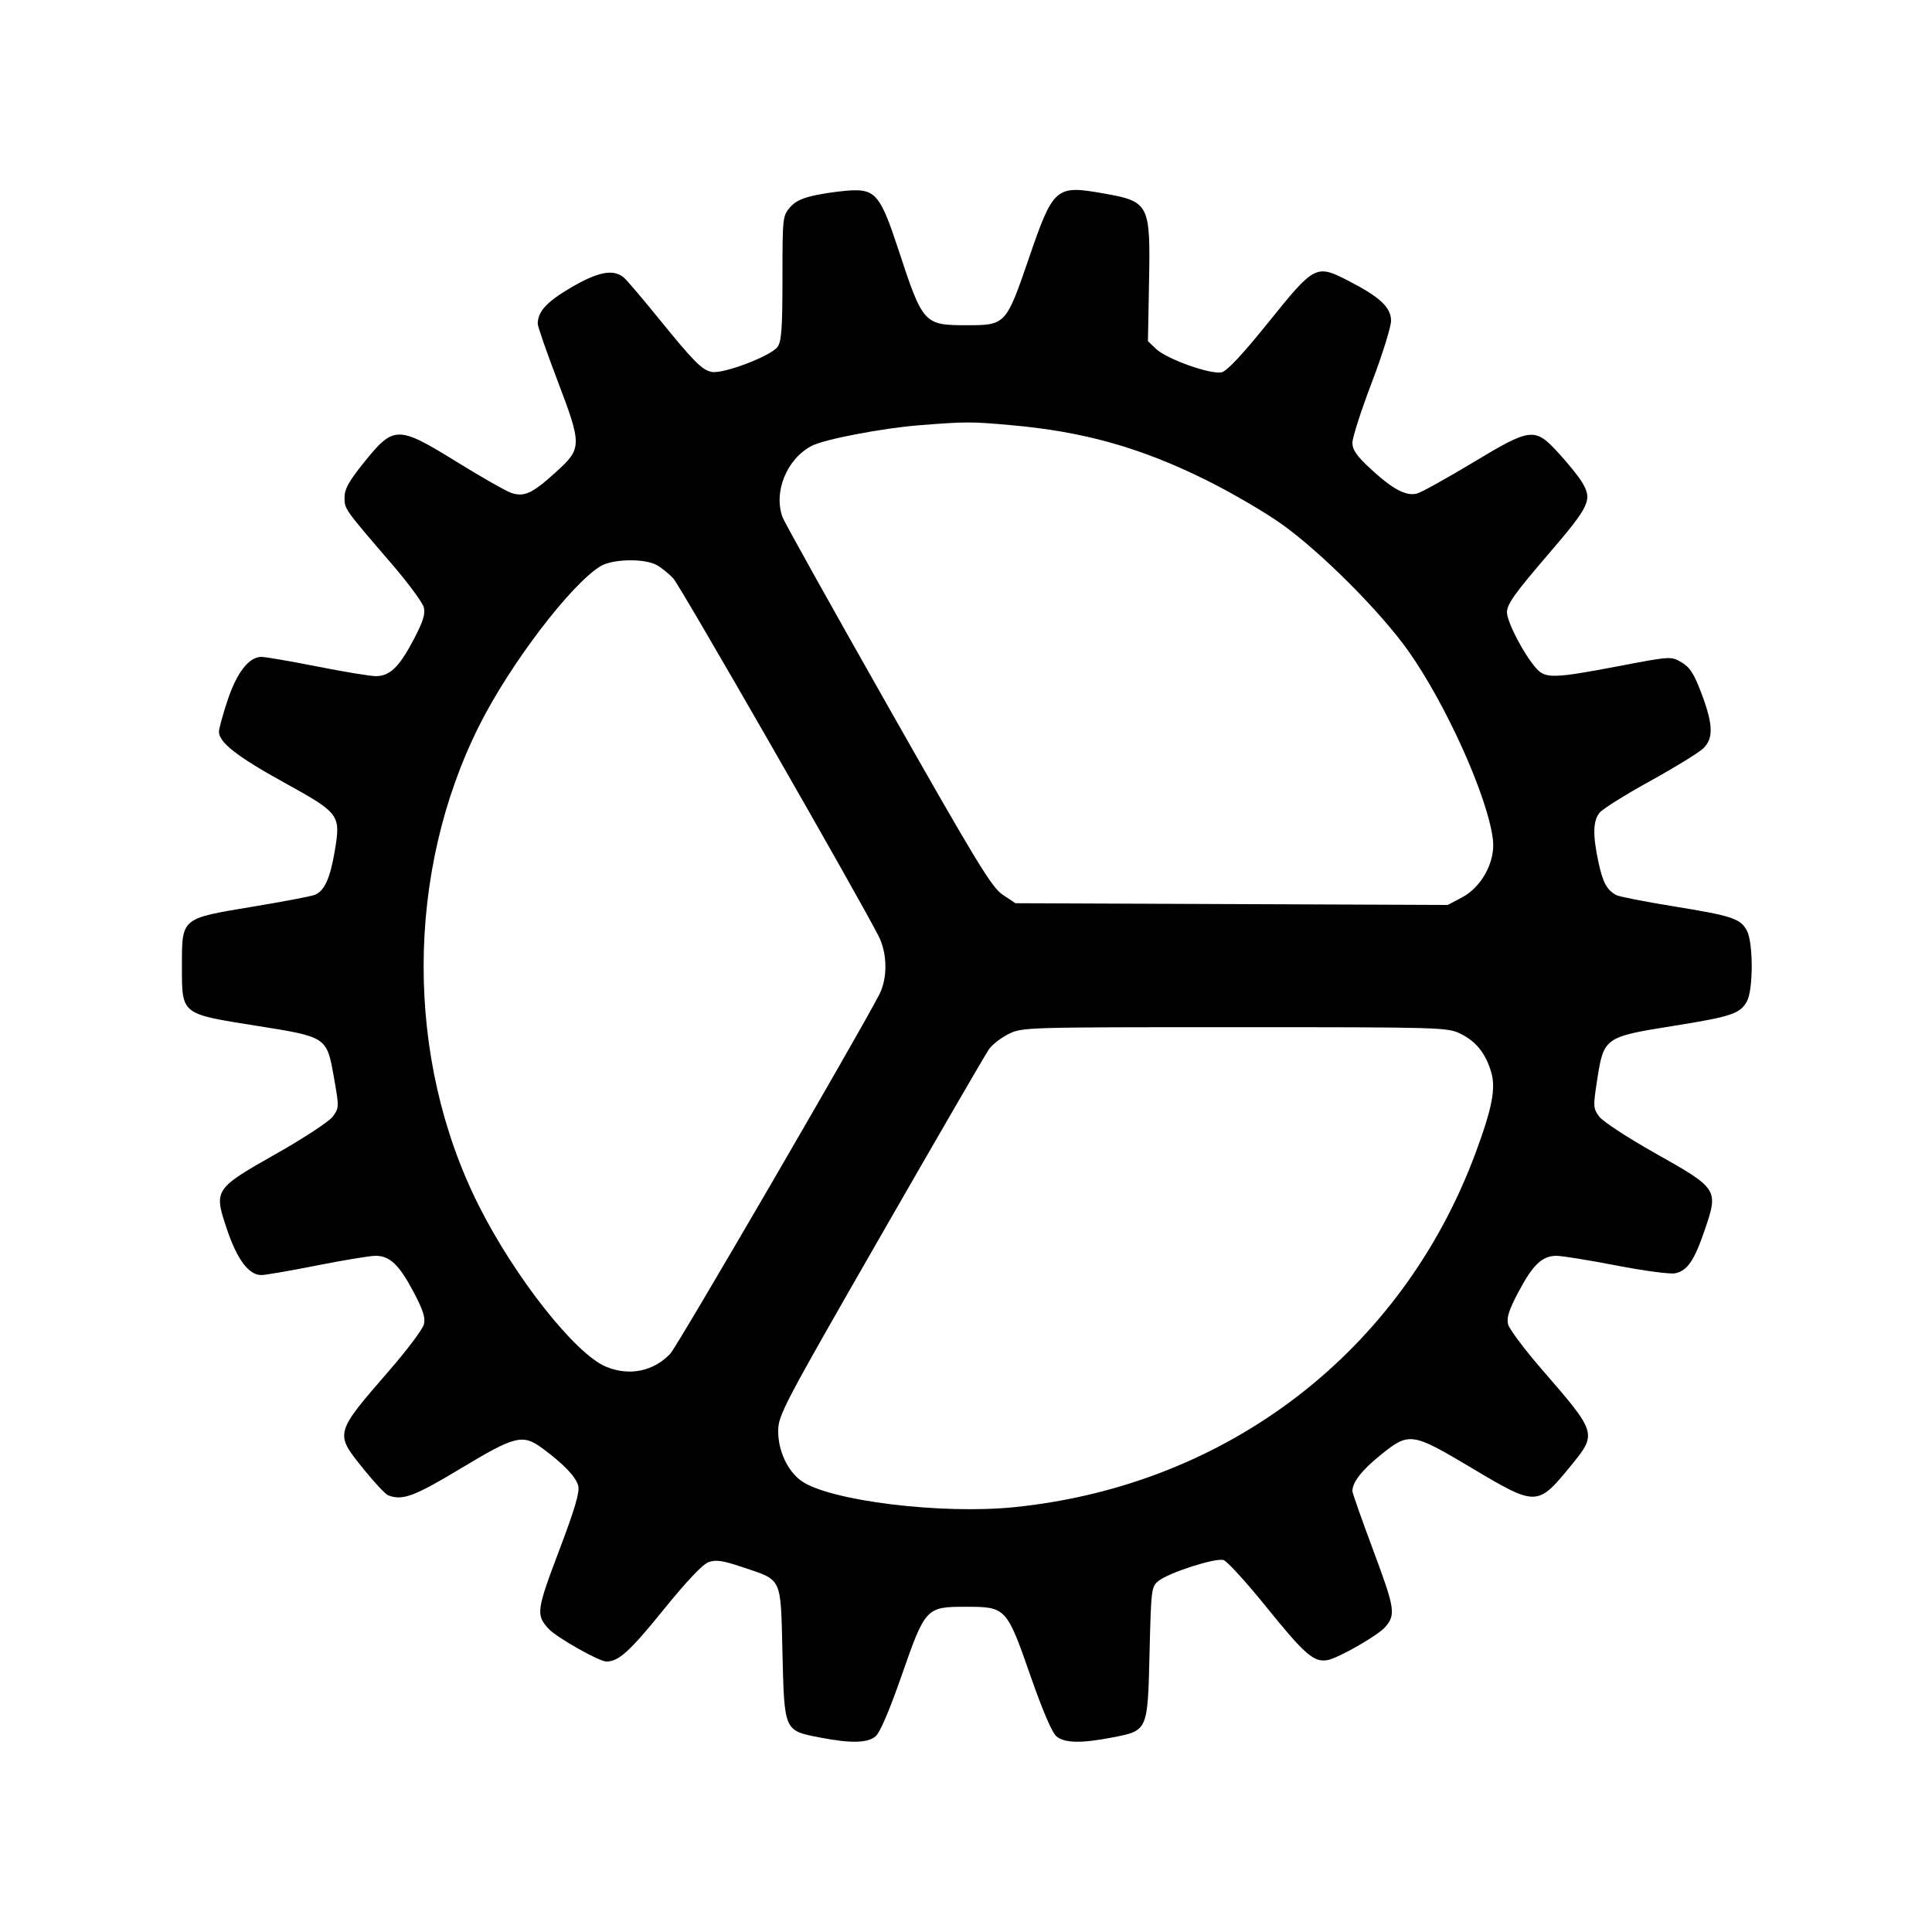 <svg xmlns="http://www.w3.org/2000/svg" width="512" height="512" viewBox="0 0 512 512"><path d="M216.803 51.593 C 212.714 52.397,210.809 53.259,209.337 54.970 C 207.418 57.201,207.360 57.752,207.360 73.671 C 207.360 86.839,207.109 90.432,206.085 91.893 C 204.371 94.341,191.553 99.211,188.557 98.553 C 185.928 97.976,183.897 95.903,173.921 83.617 C 169.916 78.683,166.020 74.134,165.264 73.506 C 162.530 71.237,158.454 72.027,151.320 76.209 C 144.860 79.997,142.507 82.566,142.507 85.831 C 142.507 86.530,144.811 93.156,147.627 100.556 C 154.274 118.023,154.268 118.793,147.413 125.028 C 141.060 130.807,138.898 131.810,135.407 130.593 C 134.007 130.105,127.579 126.442,121.124 122.453 C 105.356 112.710,104.370 112.716,96.421 122.598 C 92.444 127.541,91.307 129.593,91.307 131.825 C 91.307 134.935,91.198 134.781,103.869 149.508 C 108.197 154.539,111.999 159.694,112.318 160.965 C 112.760 162.728,112.109 164.772,109.569 169.598 C 105.751 176.850,103.278 179.207,99.512 179.183 C 98.050 179.173,91.093 178.023,84.053 176.626 C 77.013 175.229,70.360 174.085,69.268 174.083 C 65.986 174.078,62.757 178.228,60.298 185.613 C 59.049 189.364,58.027 193.097,58.027 193.909 C 58.027 196.747,62.814 200.487,75.213 207.335 C 90.046 215.528,90.323 215.898,88.729 225.448 C 87.503 232.794,85.955 236.179,83.372 237.161 C 82.339 237.553,75.003 238.950,67.069 240.264 C 47.896 243.440,48.213 243.175,48.213 256.000 C 48.213 268.947,47.831 268.639,67.892 271.831 C 86.731 274.829,86.586 274.732,88.517 285.666 C 89.882 293.390,89.875 293.626,88.193 295.906 C 87.247 297.190,80.552 301.593,73.316 305.691 C 56.713 315.094,56.602 315.263,60.159 325.818 C 62.849 333.799,65.963 337.931,69.268 337.903 C 70.360 337.893,77.013 336.743,84.053 335.346 C 91.093 333.949,98.050 332.805,99.512 332.803 C 103.289 332.799,105.758 335.140,109.578 342.351 C 112.129 347.167,112.779 349.197,112.336 350.963 C 112.017 352.234,108.013 357.595,103.438 362.877 C 88.513 380.107,88.619 379.705,96.421 389.402 C 99.233 392.899,102.145 395.994,102.890 396.280 C 106.679 397.733,109.750 396.593,122.166 389.120 C 136.635 380.411,138.541 379.954,143.872 383.909 C 149.469 388.061,152.646 391.408,153.241 393.779 C 153.660 395.447,152.319 399.972,148.131 411.024 C 142.176 426.740,142.011 427.966,145.357 431.620 C 147.470 433.927,158.748 440.320,160.705 440.320 C 163.952 440.320,166.869 437.676,175.840 426.600 C 182.070 418.909,186.235 414.517,187.821 413.964 C 189.747 413.292,191.585 413.565,196.674 415.276 C 207.443 418.897,206.863 417.659,207.360 438.088 C 207.864 458.837,207.766 458.614,217.318 460.463 C 225.448 462.036,229.857 461.945,232.024 460.160 C 233.183 459.205,235.662 453.433,238.896 444.160 C 245.226 426.008,245.408 425.813,256.000 425.813 C 266.592 425.813,266.774 426.008,273.104 444.160 C 276.338 453.433,278.817 459.205,279.976 460.160 C 282.143 461.945,286.552 462.036,294.682 460.463 C 304.234 458.614,304.136 458.837,304.640 438.088 C 305.052 421.133,305.132 420.485,307.000 418.975 C 309.744 416.756,322.160 412.771,324.256 413.437 C 325.210 413.739,330.234 419.240,335.420 425.660 C 345.814 438.527,348.211 440.613,351.829 439.938 C 354.692 439.404,365.097 433.452,367.051 431.231 C 369.940 427.946,369.696 426.336,363.979 411.000 C 360.911 402.767,358.400 395.646,358.400 395.176 C 358.400 392.824,360.843 389.674,365.764 385.681 C 373.441 379.452,374.085 379.541,390.017 389.035 C 407.203 399.275,407.436 399.270,416.296 388.436 C 423.294 379.878,423.272 379.805,408.579 362.877 C 403.995 357.595,399.983 352.234,399.664 350.963 C 399.221 349.197,399.871 347.167,402.422 342.351 C 406.242 335.141,408.711 332.799,412.488 332.803 C 413.950 332.805,421.099 333.960,428.373 335.370 C 435.648 336.781,442.651 337.710,443.936 337.435 C 447.220 336.733,449.024 334.061,451.867 325.687 C 455.421 315.218,455.245 314.951,438.653 305.620 C 431.435 301.561,424.761 297.199,423.822 295.926 C 422.196 293.721,422.170 293.256,423.274 286.112 C 424.990 275.005,425.321 274.767,443.027 271.945 C 458.940 269.409,461.253 268.635,462.997 265.263 C 464.642 262.082,464.627 249.888,462.974 246.691 C 461.291 243.437,459.124 242.716,443.343 240.158 C 435.854 238.944,429.102 237.617,428.340 237.209 C 425.841 235.871,424.764 233.887,423.604 228.478 C 422.061 221.286,422.149 217.527,423.912 215.366 C 424.723 214.372,430.763 210.593,437.333 206.967 C 443.904 203.342,450.233 199.449,451.399 198.316 C 454.157 195.635,454.010 191.924,450.810 183.504 C 448.903 178.485,447.805 176.799,445.608 175.516 C 442.831 173.894,442.787 173.897,428.899 176.545 C 412.056 179.757,409.635 179.839,407.268 177.280 C 404.049 173.801,399.360 164.883,399.360 162.239 C 399.360 160.151,401.439 157.223,410.027 147.217 C 421.497 133.851,422.128 132.490,419.121 127.573 C 418.260 126.165,415.535 122.805,413.066 120.107 C 406.712 113.164,405.806 113.267,390.089 122.727 C 383.210 126.867,376.649 130.498,375.508 130.796 C 372.637 131.547,369.087 129.664,363.307 124.324 C 359.513 120.819,358.400 119.232,358.400 117.327 C 358.400 115.971,360.704 108.808,363.520 101.409 C 366.336 94.010,368.640 86.626,368.640 85.000 C 368.640 81.451,365.688 78.699,357.224 74.358 C 348.775 70.024,348.350 70.247,336.162 85.397 C 329.363 93.848,325.214 98.291,323.785 98.650 C 320.962 99.359,309.183 95.170,306.347 92.450 L 304.213 90.403 304.506 74.752 C 304.894 53.993,304.582 53.392,292.323 51.237 C 279.760 49.028,279.130 49.580,272.643 68.501 C 266.645 85.996,266.470 86.187,256.352 86.187 C 244.792 86.187,244.585 85.957,237.980 65.827 C 233.538 52.286,232.027 50.307,226.230 50.430 C 224.065 50.476,219.823 50.999,216.803 51.593 M267.827 112.659 C 287.193 114.373,302.177 118.580,319.573 127.186 C 326.144 130.437,335.168 135.693,339.627 138.868 C 350.024 146.271,365.747 161.998,373.124 172.373 C 383.234 186.593,394.364 211.394,395.645 222.557 C 396.307 228.323,392.696 235.046,387.448 237.822 L 383.666 239.821 326.383 239.591 L 269.101 239.360 265.750 237.133 C 262.821 235.186,259.003 228.917,235.352 187.213 C 220.476 160.982,207.900 138.439,207.406 137.118 C 204.899 130.421,208.491 121.603,215.132 118.147 C 218.464 116.413,233.953 113.449,243.627 112.695 C 256.113 111.721,257.212 111.720,267.827 112.659 M173.909 149.684 C 175.176 150.346,177.218 151.978,178.445 153.310 C 180.324 155.351,227.262 237.127,232.837 248.073 C 235.164 252.641,235.253 259.187,233.049 263.501 C 227.848 273.676,179.556 356.682,177.652 358.718 C 173.252 363.425,166.749 364.754,160.613 362.200 C 152.410 358.786,136.347 338.412,126.768 319.270 C 107.336 280.442,107.438 231.274,127.031 192.231 C 135.172 176.007,151.279 154.846,159.130 150.058 C 162.277 148.139,170.551 147.929,173.909 149.684 M386.982 273.918 C 391.108 275.915,393.675 279.090,395.154 284.025 C 396.462 288.393,395.470 293.593,391.058 305.493 C 371.521 358.183,325.322 393.674,268.800 399.415 C 249.441 401.382,219.767 397.722,212.372 392.456 C 208.695 389.838,206.184 384.408,206.230 379.174 C 206.266 374.986,207.575 372.499,233.382 327.547 C 248.295 301.572,261.209 279.306,262.080 278.067 C 262.951 276.827,265.299 275.004,267.298 274.014 C 270.885 272.239,271.687 272.215,327.197 272.214 C 381.691 272.213,383.572 272.267,386.982 273.918 " stroke="none" fill-rule="evenodd" fill="black"></path></svg>